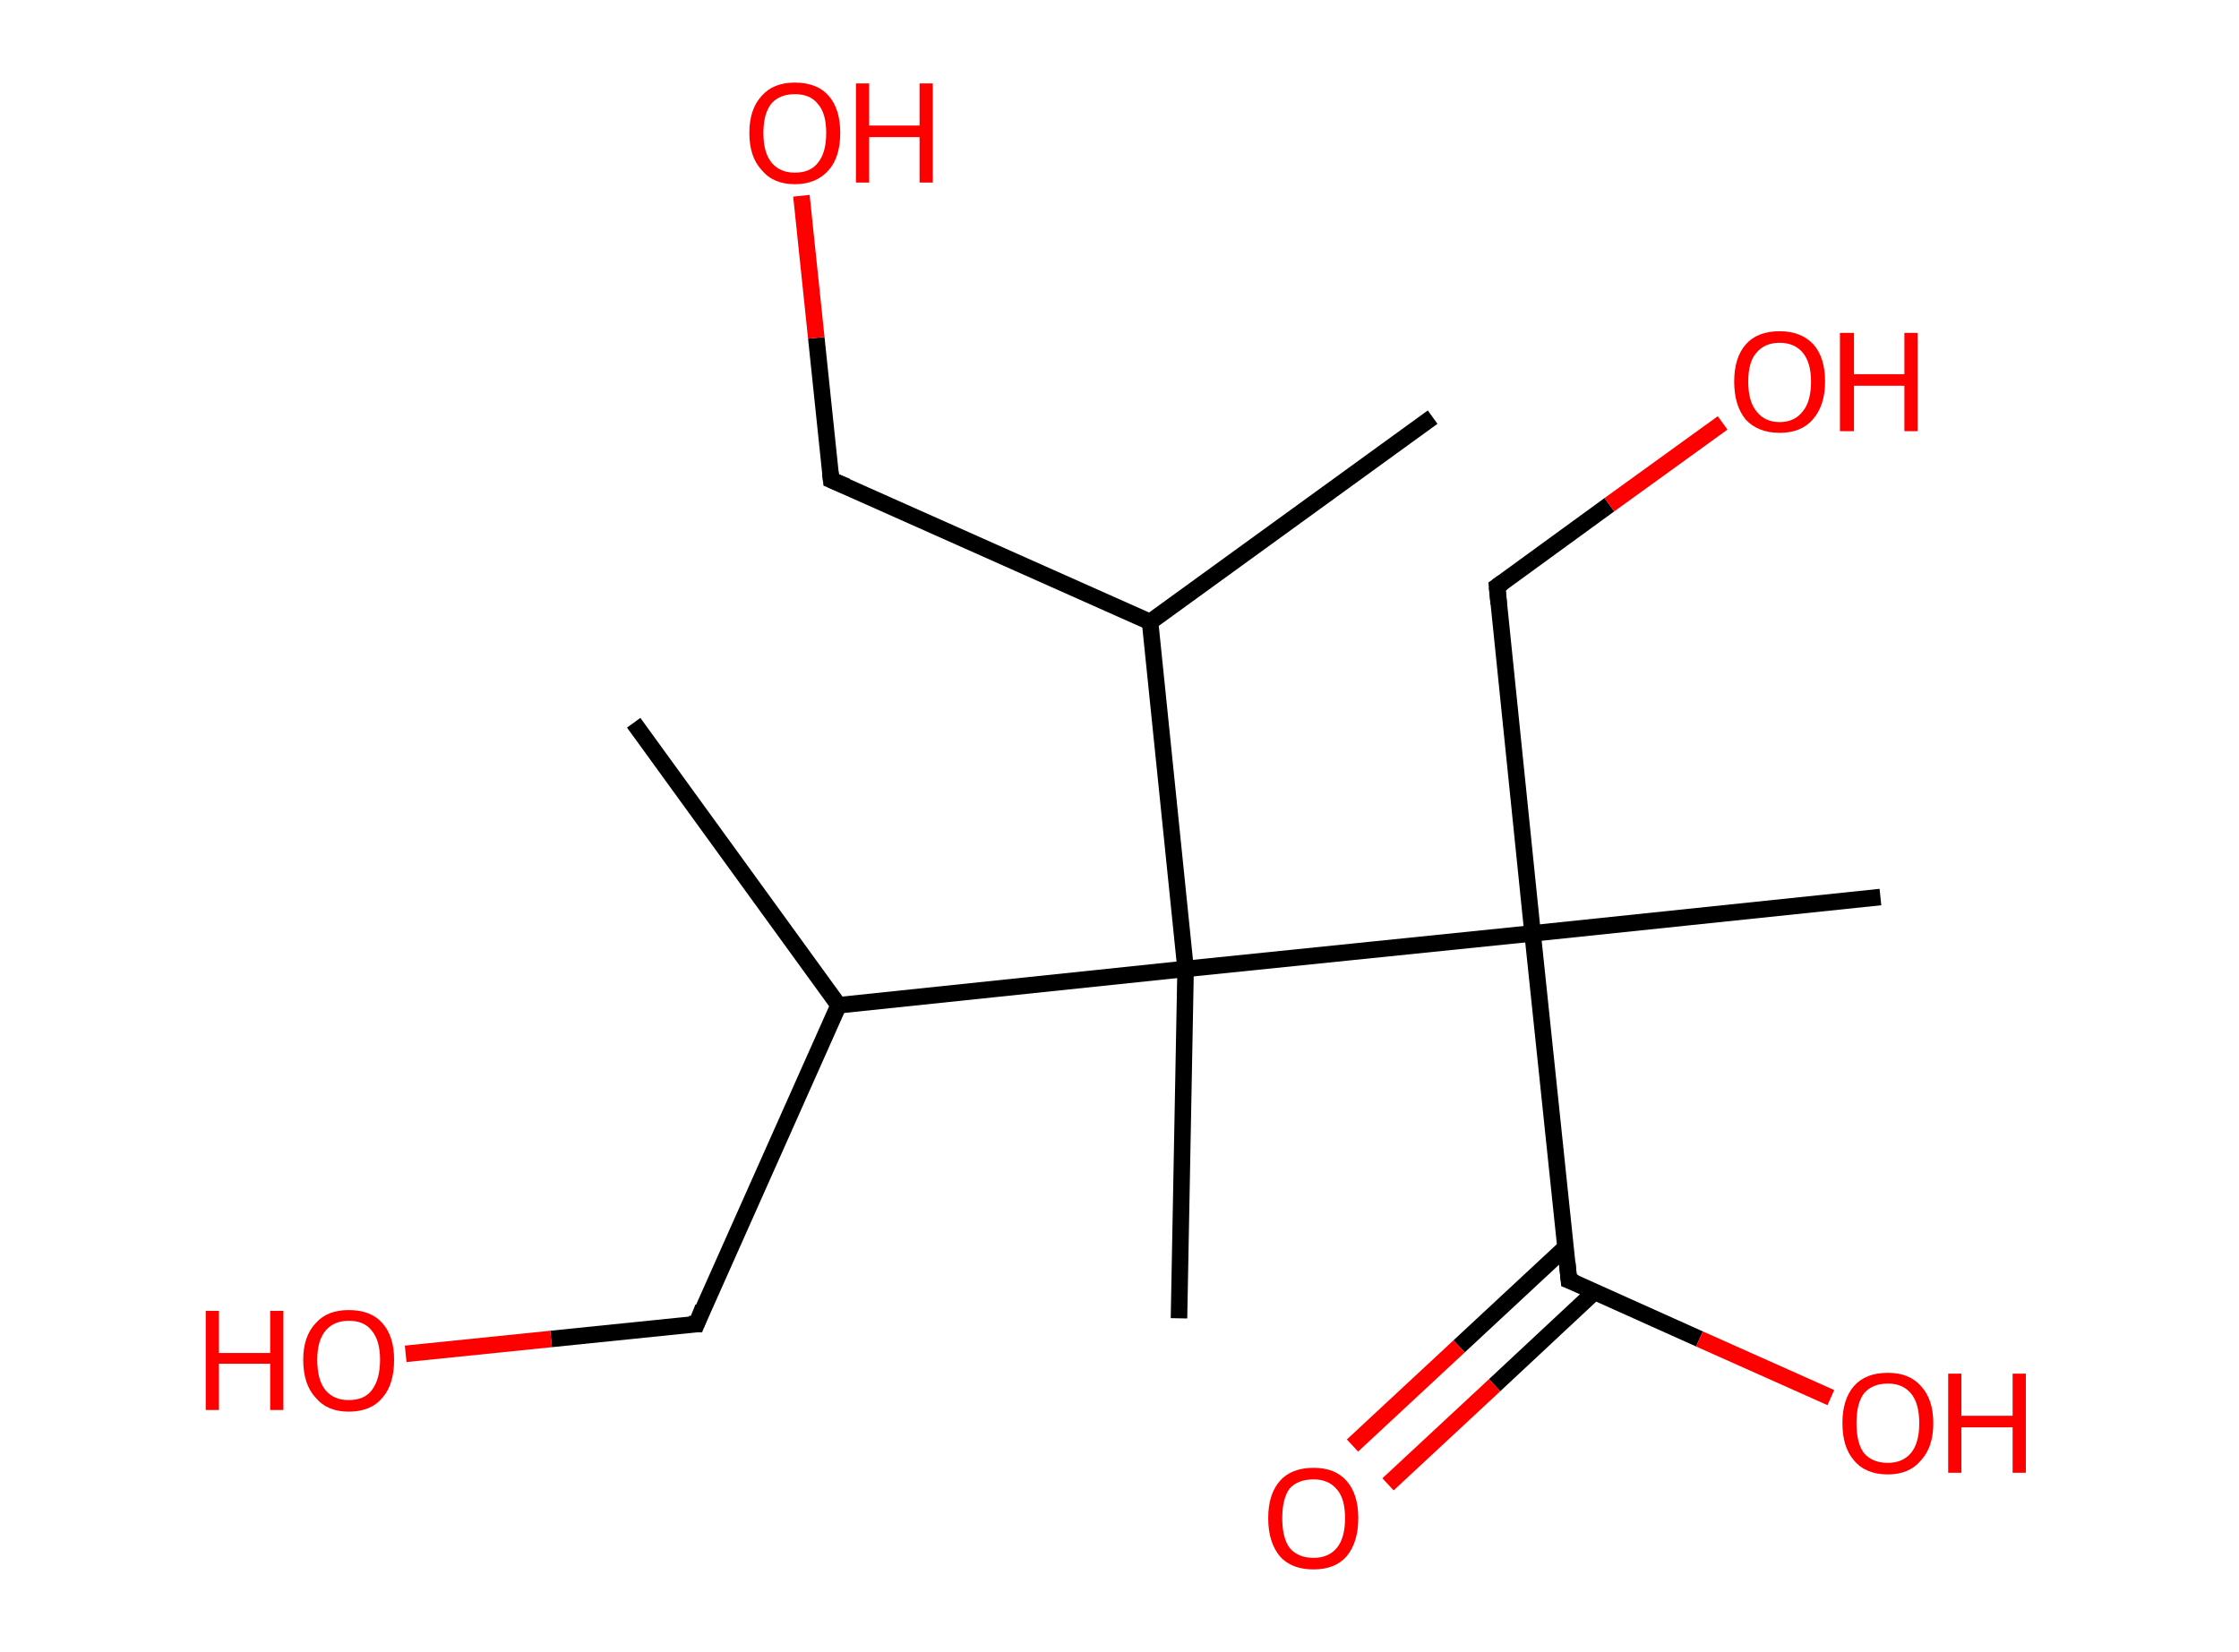 <?xml version='1.0' encoding='ASCII' standalone='yes'?>
<svg xmlns="http://www.w3.org/2000/svg" xmlns:rdkit="http://www.rdkit.org/xml" xmlns:xlink="http://www.w3.org/1999/xlink" version="1.1" baseProfile="full" xml:space="preserve" width="271px" height="200px" viewBox="0 0 271 200">
<!-- END OF HEADER -->
<rect style="opacity:1.0;fill:#FFFFFF;stroke:none" width="271.0" height="200.0" x="0.0" y="0.0"> </rect>
<path class="bond-0 atom-0 atom-1" d="M 173.4,50.5 L 139.2,75.3" style="fill:none;fill-rule:evenodd;stroke:#000000;stroke-width:2.0px;stroke-linecap:butt;stroke-linejoin:miter;stroke-opacity:1"/>
<path class="bond-1 atom-1 atom-2" d="M 139.2,75.3 L 100.6,58.1" style="fill:none;fill-rule:evenodd;stroke:#000000;stroke-width:2.0px;stroke-linecap:butt;stroke-linejoin:miter;stroke-opacity:1"/>
<path class="bond-2 atom-2 atom-3" d="M 100.6,58.1 L 98.8,40.9" style="fill:none;fill-rule:evenodd;stroke:#000000;stroke-width:2.0px;stroke-linecap:butt;stroke-linejoin:miter;stroke-opacity:1"/>
<path class="bond-2 atom-2 atom-3" d="M 98.8,40.9 L 97.0,23.7" style="fill:none;fill-rule:evenodd;stroke:#FF0000;stroke-width:2.0px;stroke-linecap:butt;stroke-linejoin:miter;stroke-opacity:1"/>
<path class="bond-3 atom-1 atom-4" d="M 139.2,75.3 L 143.5,117.3" style="fill:none;fill-rule:evenodd;stroke:#000000;stroke-width:2.0px;stroke-linecap:butt;stroke-linejoin:miter;stroke-opacity:1"/>
<path class="bond-4 atom-4 atom-5" d="M 143.5,117.3 L 142.7,159.6" style="fill:none;fill-rule:evenodd;stroke:#000000;stroke-width:2.0px;stroke-linecap:butt;stroke-linejoin:miter;stroke-opacity:1"/>
<path class="bond-5 atom-4 atom-6" d="M 143.5,117.3 L 101.5,121.7" style="fill:none;fill-rule:evenodd;stroke:#000000;stroke-width:2.0px;stroke-linecap:butt;stroke-linejoin:miter;stroke-opacity:1"/>
<path class="bond-6 atom-6 atom-7" d="M 101.5,121.7 L 76.7,87.5" style="fill:none;fill-rule:evenodd;stroke:#000000;stroke-width:2.0px;stroke-linecap:butt;stroke-linejoin:miter;stroke-opacity:1"/>
<path class="bond-7 atom-6 atom-8" d="M 101.5,121.7 L 84.3,160.3" style="fill:none;fill-rule:evenodd;stroke:#000000;stroke-width:2.0px;stroke-linecap:butt;stroke-linejoin:miter;stroke-opacity:1"/>
<path class="bond-8 atom-8 atom-9" d="M 84.3,160.3 L 66.7,162.1" style="fill:none;fill-rule:evenodd;stroke:#000000;stroke-width:2.0px;stroke-linecap:butt;stroke-linejoin:miter;stroke-opacity:1"/>
<path class="bond-8 atom-8 atom-9" d="M 66.7,162.1 L 49.1,163.9" style="fill:none;fill-rule:evenodd;stroke:#FF0000;stroke-width:2.0px;stroke-linecap:butt;stroke-linejoin:miter;stroke-opacity:1"/>
<path class="bond-9 atom-4 atom-10" d="M 143.5,117.3 L 185.5,113.0" style="fill:none;fill-rule:evenodd;stroke:#000000;stroke-width:2.0px;stroke-linecap:butt;stroke-linejoin:miter;stroke-opacity:1"/>
<path class="bond-10 atom-10 atom-11" d="M 185.5,113.0 L 227.6,108.6" style="fill:none;fill-rule:evenodd;stroke:#000000;stroke-width:2.0px;stroke-linecap:butt;stroke-linejoin:miter;stroke-opacity:1"/>
<path class="bond-11 atom-10 atom-12" d="M 185.5,113.0 L 181.2,71.0" style="fill:none;fill-rule:evenodd;stroke:#000000;stroke-width:2.0px;stroke-linecap:butt;stroke-linejoin:miter;stroke-opacity:1"/>
<path class="bond-12 atom-12 atom-13" d="M 181.2,71.0 L 194.8,61.1" style="fill:none;fill-rule:evenodd;stroke:#000000;stroke-width:2.0px;stroke-linecap:butt;stroke-linejoin:miter;stroke-opacity:1"/>
<path class="bond-12 atom-12 atom-13" d="M 194.8,61.1 L 208.5,51.2" style="fill:none;fill-rule:evenodd;stroke:#FF0000;stroke-width:2.0px;stroke-linecap:butt;stroke-linejoin:miter;stroke-opacity:1"/>
<path class="bond-13 atom-10 atom-14" d="M 185.5,113.0 L 189.9,155.0" style="fill:none;fill-rule:evenodd;stroke:#000000;stroke-width:2.0px;stroke-linecap:butt;stroke-linejoin:miter;stroke-opacity:1"/>
<path class="bond-14 atom-14 atom-15" d="M 189.5,151.0 L 176.6,163.0" style="fill:none;fill-rule:evenodd;stroke:#000000;stroke-width:2.0px;stroke-linecap:butt;stroke-linejoin:miter;stroke-opacity:1"/>
<path class="bond-14 atom-14 atom-15" d="M 176.6,163.0 L 163.7,175.0" style="fill:none;fill-rule:evenodd;stroke:#FF0000;stroke-width:2.0px;stroke-linecap:butt;stroke-linejoin:miter;stroke-opacity:1"/>
<path class="bond-14 atom-14 atom-15" d="M 193.0,156.4 L 180.9,167.7" style="fill:none;fill-rule:evenodd;stroke:#000000;stroke-width:2.0px;stroke-linecap:butt;stroke-linejoin:miter;stroke-opacity:1"/>
<path class="bond-14 atom-14 atom-15" d="M 180.9,167.7 L 168.0,179.7" style="fill:none;fill-rule:evenodd;stroke:#FF0000;stroke-width:2.0px;stroke-linecap:butt;stroke-linejoin:miter;stroke-opacity:1"/>
<path class="bond-15 atom-14 atom-16" d="M 189.9,155.0 L 205.7,162.1" style="fill:none;fill-rule:evenodd;stroke:#000000;stroke-width:2.0px;stroke-linecap:butt;stroke-linejoin:miter;stroke-opacity:1"/>
<path class="bond-15 atom-14 atom-16" d="M 205.7,162.1 L 221.6,169.2" style="fill:none;fill-rule:evenodd;stroke:#FF0000;stroke-width:2.0px;stroke-linecap:butt;stroke-linejoin:miter;stroke-opacity:1"/>
<path d="M 102.5,58.9 L 100.6,58.1 L 100.5,57.2" style="fill:none;stroke:#000000;stroke-width:2.0px;stroke-linecap:butt;stroke-linejoin:miter;stroke-opacity:1;"/>
<path d="M 85.1,158.3 L 84.3,160.3 L 83.4,160.3" style="fill:none;stroke:#000000;stroke-width:2.0px;stroke-linecap:butt;stroke-linejoin:miter;stroke-opacity:1;"/>
<path d="M 181.4,73.1 L 181.2,71.0 L 181.9,70.5" style="fill:none;stroke:#000000;stroke-width:2.0px;stroke-linecap:butt;stroke-linejoin:miter;stroke-opacity:1;"/>
<path d="M 189.7,152.9 L 189.9,155.0 L 190.7,155.3" style="fill:none;stroke:#000000;stroke-width:2.0px;stroke-linecap:butt;stroke-linejoin:miter;stroke-opacity:1;"/>
<path class="atom-3" d="M 90.7 16.1 Q 90.7 13.2, 92.2 11.6 Q 93.6 10.0, 96.2 10.0 Q 98.9 10.0, 100.3 11.6 Q 101.7 13.2, 101.7 16.1 Q 101.7 19.0, 100.3 20.6 Q 98.8 22.3, 96.2 22.3 Q 93.6 22.3, 92.2 20.6 Q 90.7 19.0, 90.7 16.1 M 96.2 20.9 Q 98.1 20.9, 99.0 19.7 Q 100.0 18.5, 100.0 16.1 Q 100.0 13.7, 99.0 12.6 Q 98.1 11.4, 96.2 11.4 Q 94.4 11.4, 93.4 12.5 Q 92.4 13.7, 92.4 16.1 Q 92.4 18.5, 93.4 19.7 Q 94.4 20.9, 96.2 20.9 " fill="#FF0000"/>
<path class="atom-3" d="M 103.6 10.1 L 105.2 10.1 L 105.2 15.2 L 111.3 15.2 L 111.3 10.1 L 112.9 10.1 L 112.9 22.1 L 111.3 22.1 L 111.3 16.6 L 105.2 16.6 L 105.2 22.1 L 103.6 22.1 L 103.6 10.1 " fill="#FF0000"/>
<path class="atom-9" d="M 24.9 158.7 L 26.5 158.7 L 26.5 163.8 L 32.7 163.8 L 32.7 158.7 L 34.3 158.7 L 34.3 170.7 L 32.7 170.7 L 32.7 165.1 L 26.5 165.1 L 26.5 170.7 L 24.9 170.7 L 24.9 158.7 " fill="#FF0000"/>
<path class="atom-9" d="M 36.7 164.6 Q 36.7 161.8, 38.2 160.2 Q 39.6 158.6, 42.2 158.6 Q 44.9 158.6, 46.3 160.2 Q 47.7 161.8, 47.7 164.6 Q 47.7 167.6, 46.3 169.2 Q 44.9 170.9, 42.2 170.9 Q 39.6 170.9, 38.2 169.2 Q 36.7 167.6, 36.7 164.6 M 42.2 169.5 Q 44.1 169.5, 45.0 168.3 Q 46.0 167.0, 46.0 164.6 Q 46.0 162.3, 45.0 161.1 Q 44.1 159.9, 42.2 159.9 Q 40.4 159.9, 39.4 161.1 Q 38.4 162.3, 38.4 164.6 Q 38.4 167.1, 39.4 168.3 Q 40.4 169.5, 42.2 169.5 " fill="#FF0000"/>
<path class="atom-13" d="M 209.9 46.2 Q 209.9 43.3, 211.3 41.7 Q 212.7 40.1, 215.4 40.1 Q 218.0 40.1, 219.5 41.7 Q 220.9 43.3, 220.9 46.2 Q 220.9 49.1, 219.4 50.8 Q 218.0 52.4, 215.4 52.4 Q 212.8 52.4, 211.3 50.8 Q 209.9 49.1, 209.9 46.2 M 215.4 51.1 Q 217.2 51.1, 218.2 49.8 Q 219.2 48.6, 219.2 46.2 Q 219.2 43.9, 218.2 42.7 Q 217.2 41.5, 215.4 41.5 Q 213.6 41.5, 212.6 42.7 Q 211.6 43.8, 211.6 46.2 Q 211.6 48.6, 212.6 49.8 Q 213.6 51.1, 215.4 51.1 " fill="#FF0000"/>
<path class="atom-13" d="M 222.7 40.3 L 224.4 40.3 L 224.4 45.3 L 230.5 45.3 L 230.5 40.3 L 232.1 40.3 L 232.1 52.2 L 230.5 52.2 L 230.5 46.7 L 224.4 46.7 L 224.4 52.2 L 222.7 52.2 L 222.7 40.3 " fill="#FF0000"/>
<path class="atom-15" d="M 153.5 183.8 Q 153.5 180.9, 154.9 179.3 Q 156.3 177.7, 159.0 177.7 Q 161.6 177.7, 163.0 179.3 Q 164.4 180.9, 164.4 183.8 Q 164.4 186.7, 163.0 188.4 Q 161.6 190.0, 159.0 190.0 Q 156.3 190.0, 154.9 188.4 Q 153.5 186.7, 153.5 183.8 M 159.0 188.6 Q 160.8 188.6, 161.8 187.4 Q 162.8 186.2, 162.8 183.8 Q 162.8 181.4, 161.8 180.3 Q 160.8 179.1, 159.0 179.1 Q 157.1 179.1, 156.1 180.2 Q 155.2 181.4, 155.2 183.8 Q 155.2 186.2, 156.1 187.4 Q 157.1 188.6, 159.0 188.6 " fill="#FF0000"/>
<path class="atom-16" d="M 223.0 172.3 Q 223.0 169.4, 224.4 167.8 Q 225.8 166.2, 228.5 166.2 Q 231.1 166.2, 232.5 167.8 Q 234.0 169.4, 234.0 172.3 Q 234.0 175.2, 232.5 176.8 Q 231.1 178.5, 228.5 178.5 Q 225.8 178.5, 224.4 176.8 Q 223.0 175.2, 223.0 172.3 M 228.5 177.1 Q 230.3 177.1, 231.3 175.9 Q 232.3 174.7, 232.3 172.3 Q 232.3 169.9, 231.3 168.7 Q 230.3 167.5, 228.5 167.5 Q 226.6 167.5, 225.6 168.7 Q 224.7 169.9, 224.7 172.3 Q 224.7 174.7, 225.6 175.9 Q 226.6 177.1, 228.5 177.1 " fill="#FF0000"/>
<path class="atom-16" d="M 235.8 166.3 L 237.4 166.3 L 237.4 171.4 L 243.6 171.4 L 243.6 166.3 L 245.2 166.3 L 245.2 178.3 L 243.6 178.3 L 243.6 172.8 L 237.4 172.8 L 237.4 178.3 L 235.8 178.3 L 235.8 166.3 " fill="#FF0000"/>
</svg>
